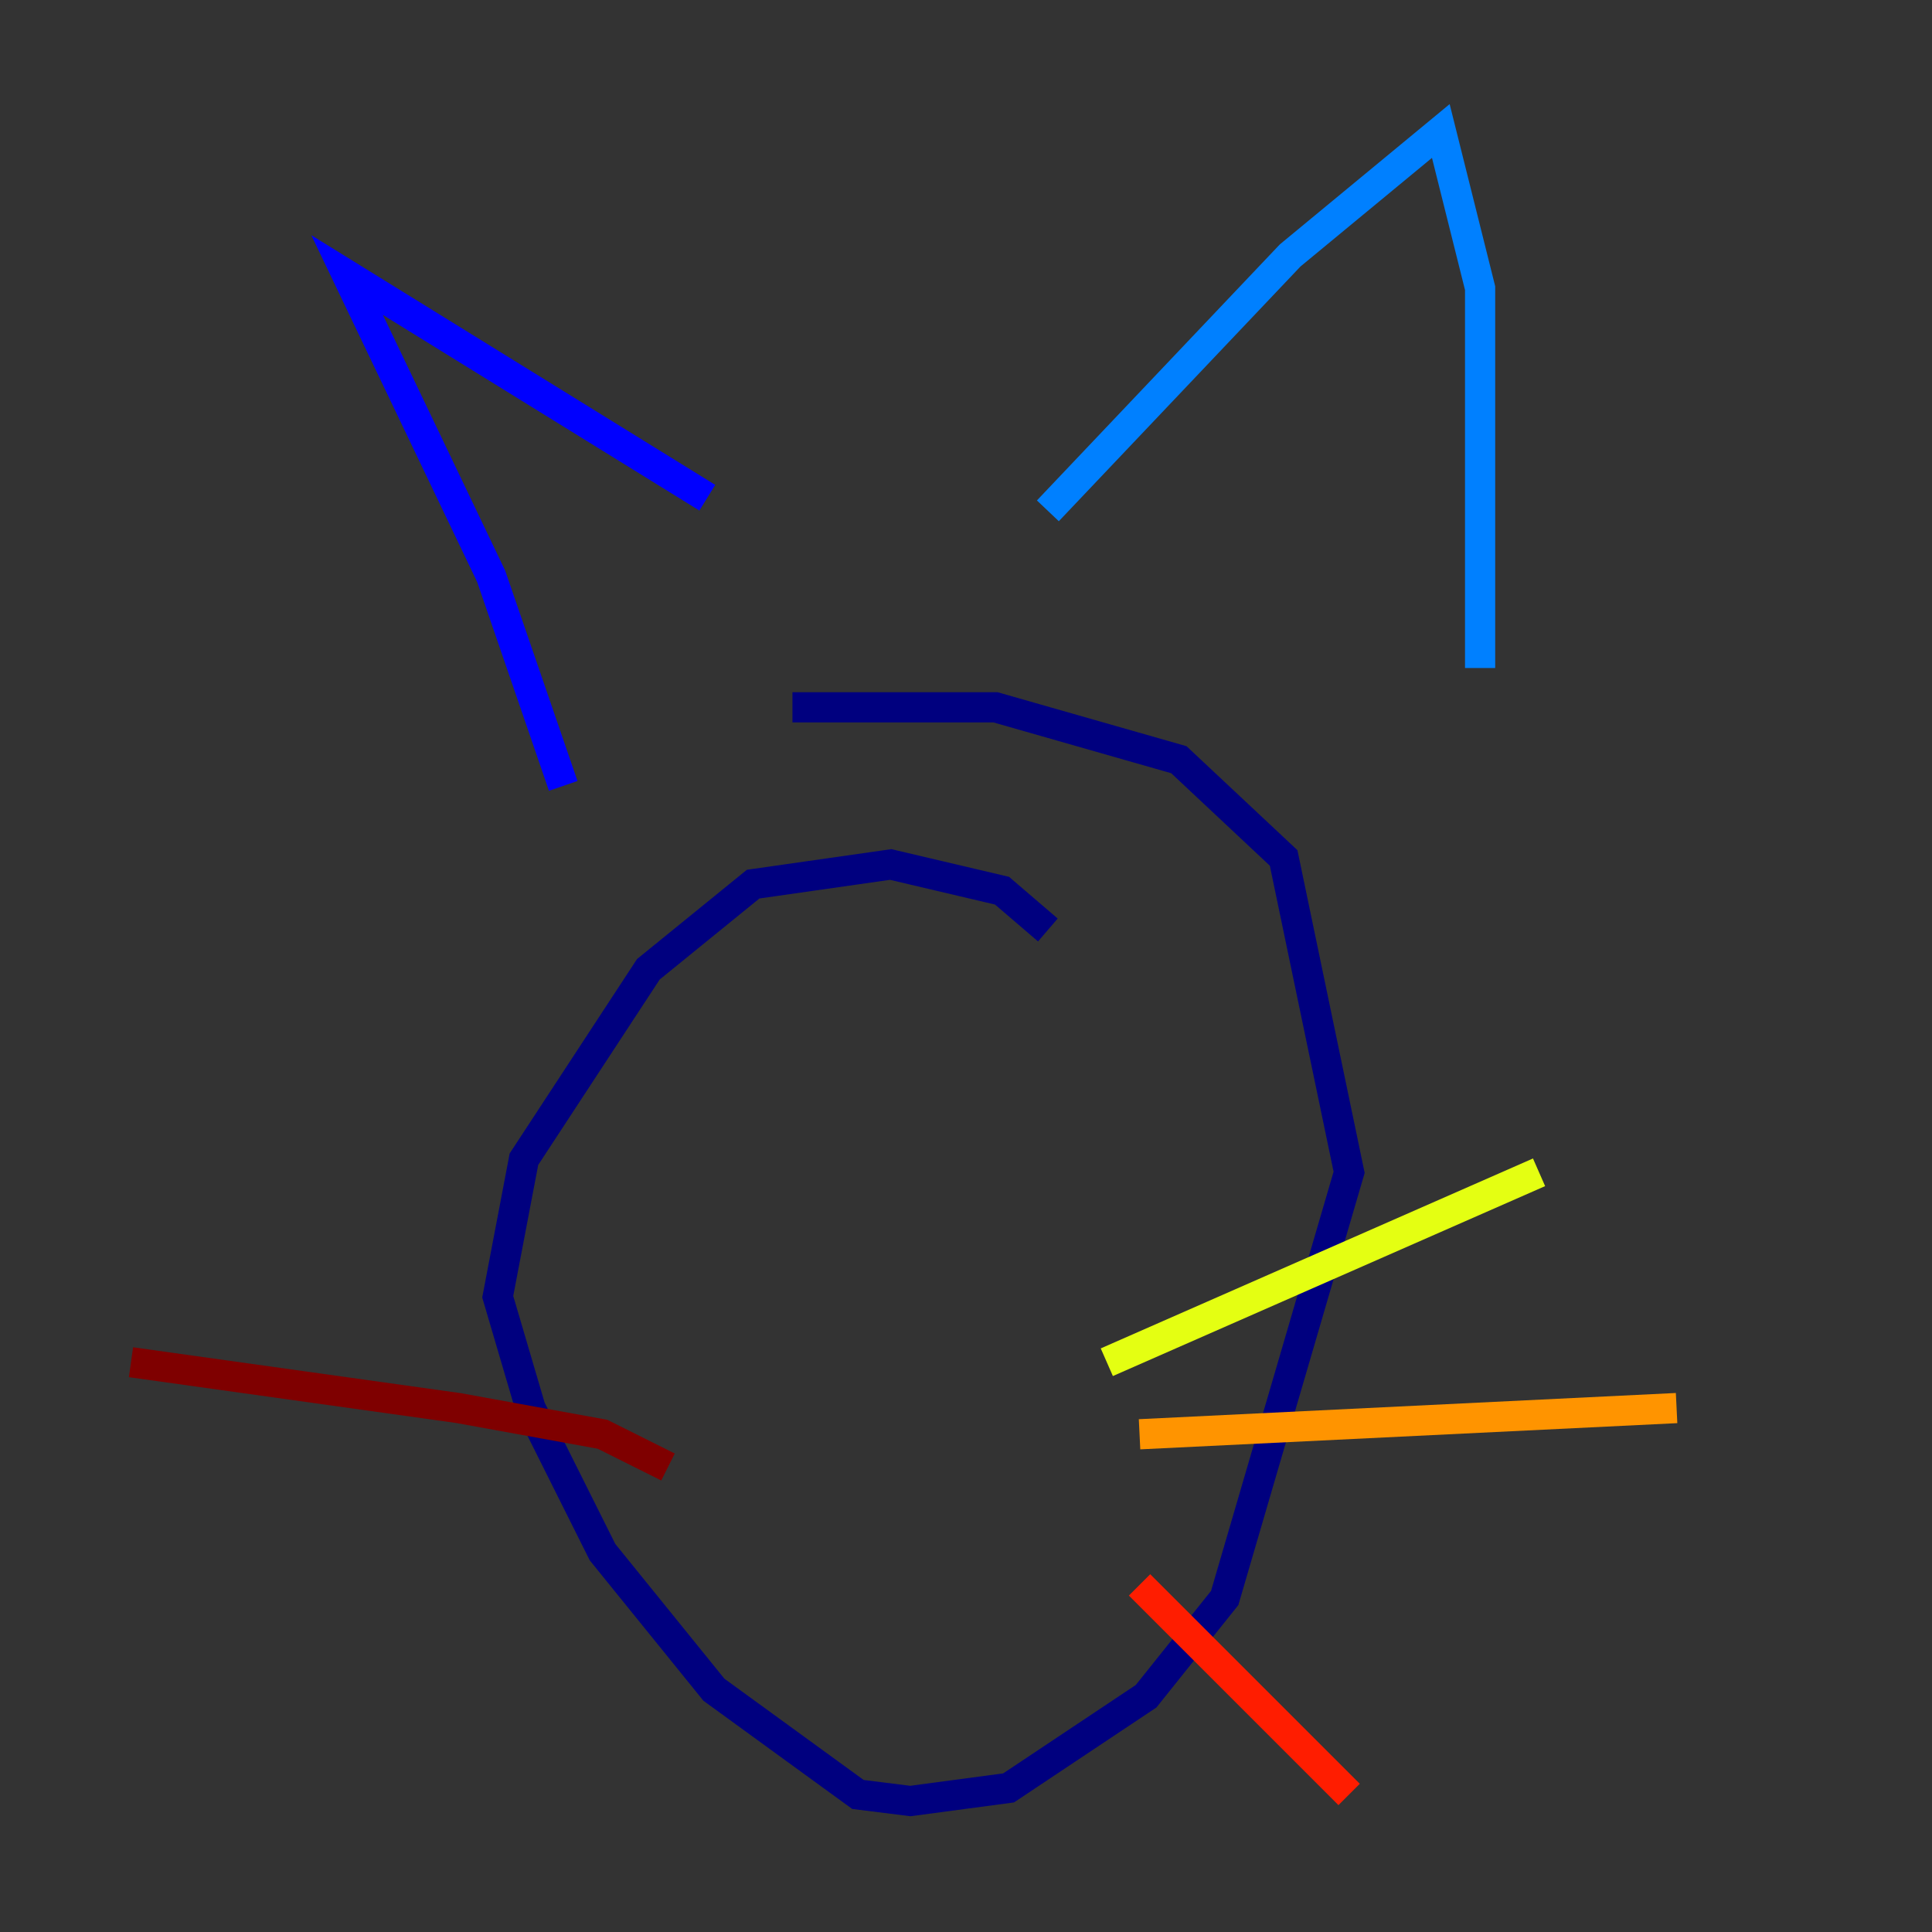 <?xml version="1.0" encoding="utf-8" ?>
<svg baseProfile="tiny" height="128" version="1.2" viewBox="0,0,128,128" width="128" xmlns="http://www.w3.org/2000/svg" xmlns:ev="http://www.w3.org/2001/xml-events" xmlns:xlink="http://www.w3.org/1999/xlink"><rect x="0" y="0" width="128" height="128" fill="#333333" stroke="none"/><defs /><polyline fill="none" points="69.424,61.614 66.386,59.01 59.01,57.275 49.898,58.576 42.956,64.217 34.712,76.8 32.976,85.912 35.146,93.288 39.919,102.834 47.295,111.946 56.841,118.888 60.312,119.322 66.82,118.454 75.932,112.38 81.139,105.871 89.383,77.668 85.044,56.841 78.102,50.332 65.953,46.861 52.502,46.861" stroke="#00007f" stroke-width="2" /><polyline fill="none" points="37.315,52.068 32.542,38.183 22.997,18.224 46.861,32.976" stroke="#0000ff" stroke-width="2" /><polyline fill="none" points="69.424,33.844 85.478,16.922 95.458,8.678 98.061,19.091 98.061,44.258" stroke="#0080ff" stroke-width="2" /><polyline fill="none" points="51.634,80.271 51.634,80.271" stroke="#15ffe1" stroke-width="2" /><polyline fill="none" points="68.122,74.197 68.122,74.197" stroke="#7cff79" stroke-width="2" /><polyline fill="none" points="73.329,90.251 101.966,77.668" stroke="#e4ff12" stroke-width="2" /><polyline fill="none" points="75.498,95.024 111.078,93.288" stroke="#ff9400" stroke-width="2" /><polyline fill="none" points="75.498,105.003 89.383,118.888" stroke="#ff1d00" stroke-width="2" /><polyline fill="none" points="44.258,97.193 39.919,95.024 30.373,93.288 8.678,90.251" stroke="#7f0000" stroke-width="2" /></svg>